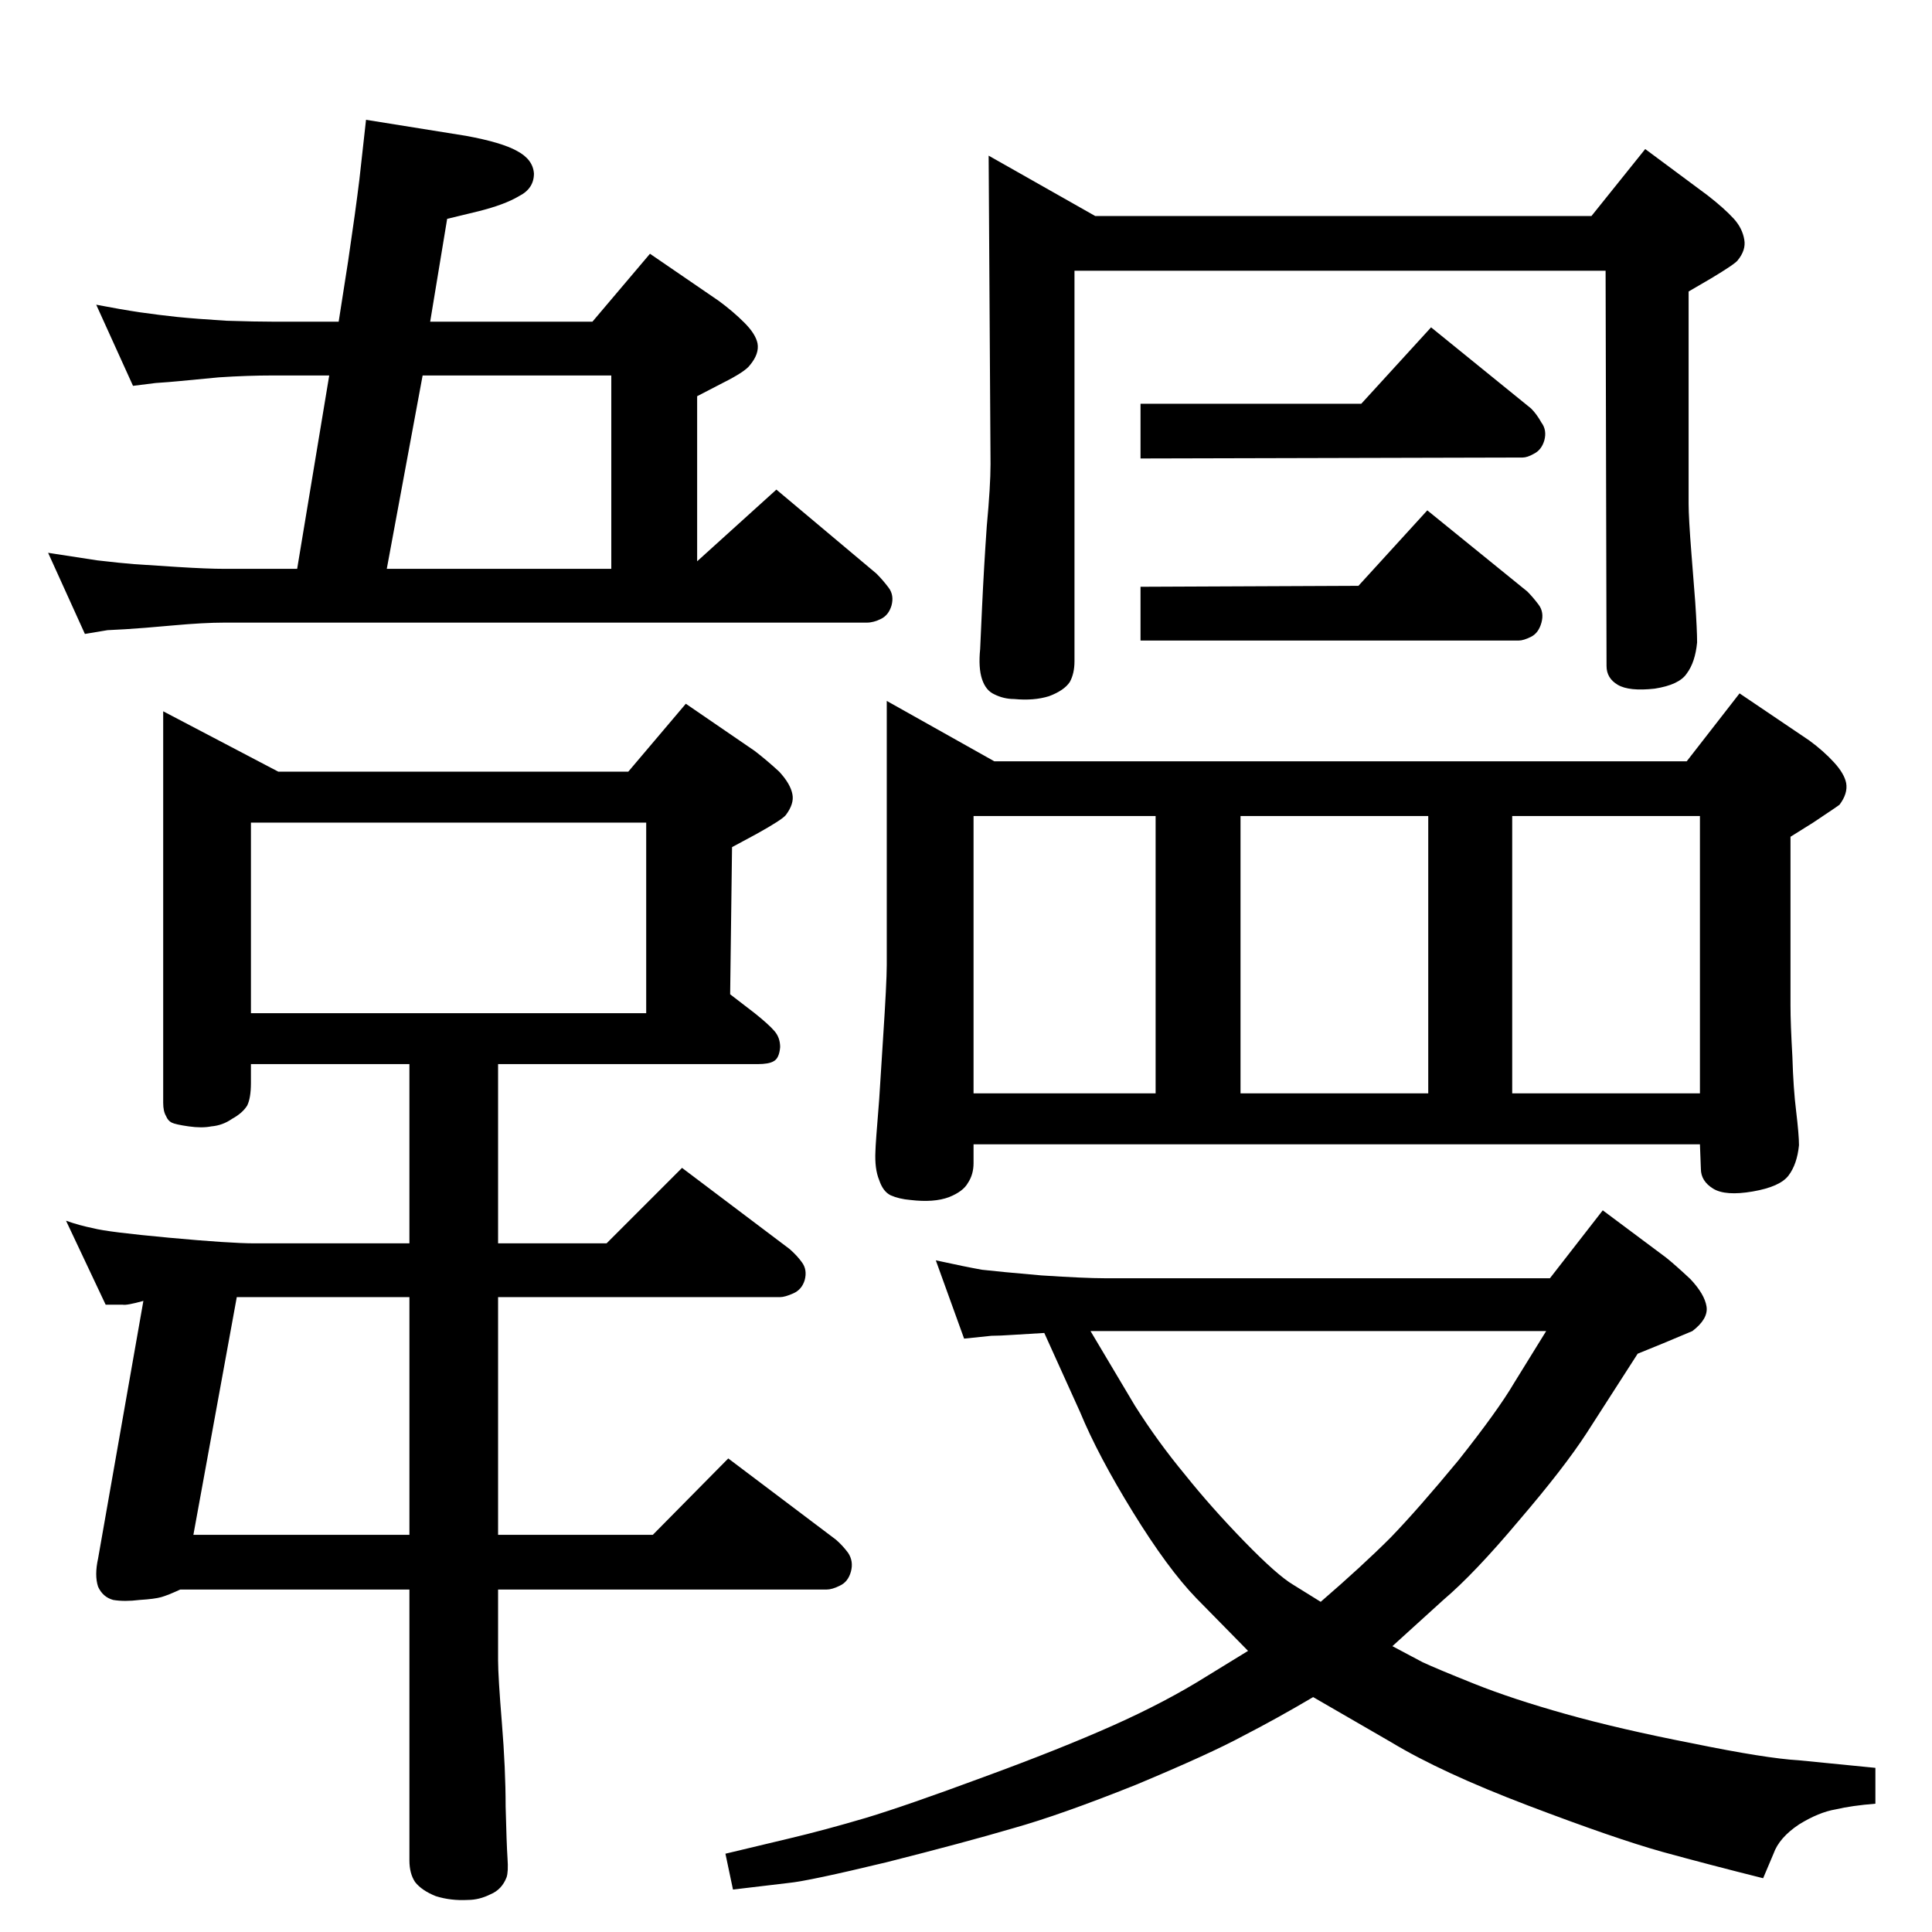<?xml version="1.0" standalone="no"?>
<!DOCTYPE svg PUBLIC "-//W3C//DTD SVG 1.1//EN" "http://www.w3.org/Graphics/SVG/1.1/DTD/svg11.dtd" >
<svg xmlns="http://www.w3.org/2000/svg" xmlns:xlink="http://www.w3.org/1999/xlink" version="1.1" viewBox="0 0 2048 2048">
  <g transform="matrix(1 0 0 -1 0 2048)">
   <path fill="currentColor"
d="M359 1707l10 64q8 54 12 87l7 63l106 -17q38 -7 54 -16q17 -9 18 -24q0 -16 -16 -24q-15 -9 -43 -16l-33 -8l-18 -109h172l61 72l73 -50q15 -11 27 -23t14 -22q2 -11 -8 -23q-5 -7 -29 -19l-27 -14v-175l84 76l106 -89q7 -7 13 -15t3 -19q-3 -10 -11 -14t-15 -4h-681
q-22 0 -55 -3t-50 -4t-19 -1l-24 -4l-39 86l52 -8q26 -3 39 -4q14 -1 46 -3t50 -2h77l34 205h-59q-28 0 -58 -2q-32 -3 -42 -4t-25 -2l-24 -3l-39 86q26 -5 46 -8q21 -3 40 -5q20 -2 52 -4q31 -1 50 -1h69zM410 1445h238v205h-200zM173 1294l122 -64h371l61 72l73 -50
q13 -10 26 -22q12 -13 14 -24q2 -10 -7 -22q-4 -5 -31 -20l-26 -14l-2 -156l26 -20q15 -12 21 -19t6 -17q-1 -12 -7 -15q-5 -3 -17 -3h-275v-190h115l80 80l114 -86q8 -7 13 -14q6 -8 3 -19q-3 -10 -12 -14t-14 -4h-299v-252h164l80 81l114 -86q7 -6 13 -14q6 -9 3 -20
t-12 -15q-8 -4 -14 -4h-348v-75q0 -17 4 -66t4 -89q1 -40 2 -55q1 -14 -1 -20q-5 -13 -17 -18q-12 -6 -24 -6q-18 -1 -34 4q-15 6 -22 15q-6 9 -6 23v287h-243q-13 -6 -20 -8t-23 -3q-16 -2 -28 0q-11 3 -16 14q-4 12 0 30l48 273q-18 -5 -22 -4h-18l-42 89q14 -5 29 -8
q15 -4 80 -10t91 -6h164v190h-168v-20q0 -16 -4 -24q-5 -8 -16 -14q-10 -7 -22 -8q-10 -2 -24 0t-18 4t-6 7q-3 5 -3 14v415zM266 974h419v202h-419v-202zM434 421v252h-183l-46 -252h229zM1476 303l32 -17q15 -7 55 -23t97 -32t134 -31q78 -16 113 -18l81 -8v-38
q-25 -2 -42 -6q-18 -3 -39 -16q-21 -14 -27 -31l-11 -26q-56 14 -107 28q-50 14 -142 49t-145 67l-83 48q-39 -23 -74 -41q-35 -19 -114 -52q-80 -32 -130 -46q-51 -15 -134 -36q-83 -20 -104 -22l-59 -7l-8 38l67 16q38 9 82 22q43 13 124 43q82 30 138 55t99 52l44 27
l-55 56q-30 31 -67 91t-56 106l-38 84q-18 -1 -33 -2t-23 -1l-29 -3l-30 83q32 -7 49 -10q17 -2 63 -6q46 -3 67 -3h472l56 72l67 -50q10 -8 26 -23q15 -16 17 -29t-15 -26l-31 -13l-27 -11l-54 -84q-24 -37 -72 -93q-47 -56 -80 -84zM1400 350q44 38 74 68q29 30 72 82
q42 53 59 82l34 55h-483l47 -79q24 -38 53 -73q28 -35 63 -71t52 -46zM1687 1819l57 71l66 -49q18 -14 28 -25q9 -10 11 -22q2 -11 -7 -22q-3 -4 -28 -19l-24 -14v-225q0 -15 3 -53l4 -51q2 -30 2 -43q-2 -21 -11 -33q-8 -12 -34 -16q-27 -3 -39 4t-12 20l-1 419h-563v-414
q0 -13 -5 -22q-6 -9 -22 -15q-16 -5 -37 -3q-11 0 -21 5q-9 4 -13 16t-2 32q0 1 2 44t5 86q4 43 4 66l-2 327l113 -64h526zM1788 1241l56 72l74 -50q15 -11 26 -23t13 -22q2 -11 -7 -23q-1 -1 -28 -19l-24 -15v-179q0 -19 2 -54q1 -34 4 -58q3 -25 3 -36q-2 -20 -11 -32
t-38 -17t-42 3t-13 21l-1 26h-770v-20q0 -12 -6 -21q-5 -9 -20 -15q-16 -6 -41 -3q-12 1 -21 5q-8 4 -12 16q-5 12 -4 31q0 6 4 55l4 63q4 61 4 79v280l114 -64h734zM1032 889h193v294h-193v-294zM1315 889h199v294h-199v-294zM1603 889h199v294h-199v-294zM1443 1620l74 81
l106 -86q6 -6 11 -15q6 -8 3 -19q-3 -10 -11 -14q-7 -4 -12 -4l-405 -1v58h234zM1440 1427l73 80l106 -86q6 -6 12 -14t3 -19t-11 -15t-13 -4h-401v57z" />
  </g>

</svg>
